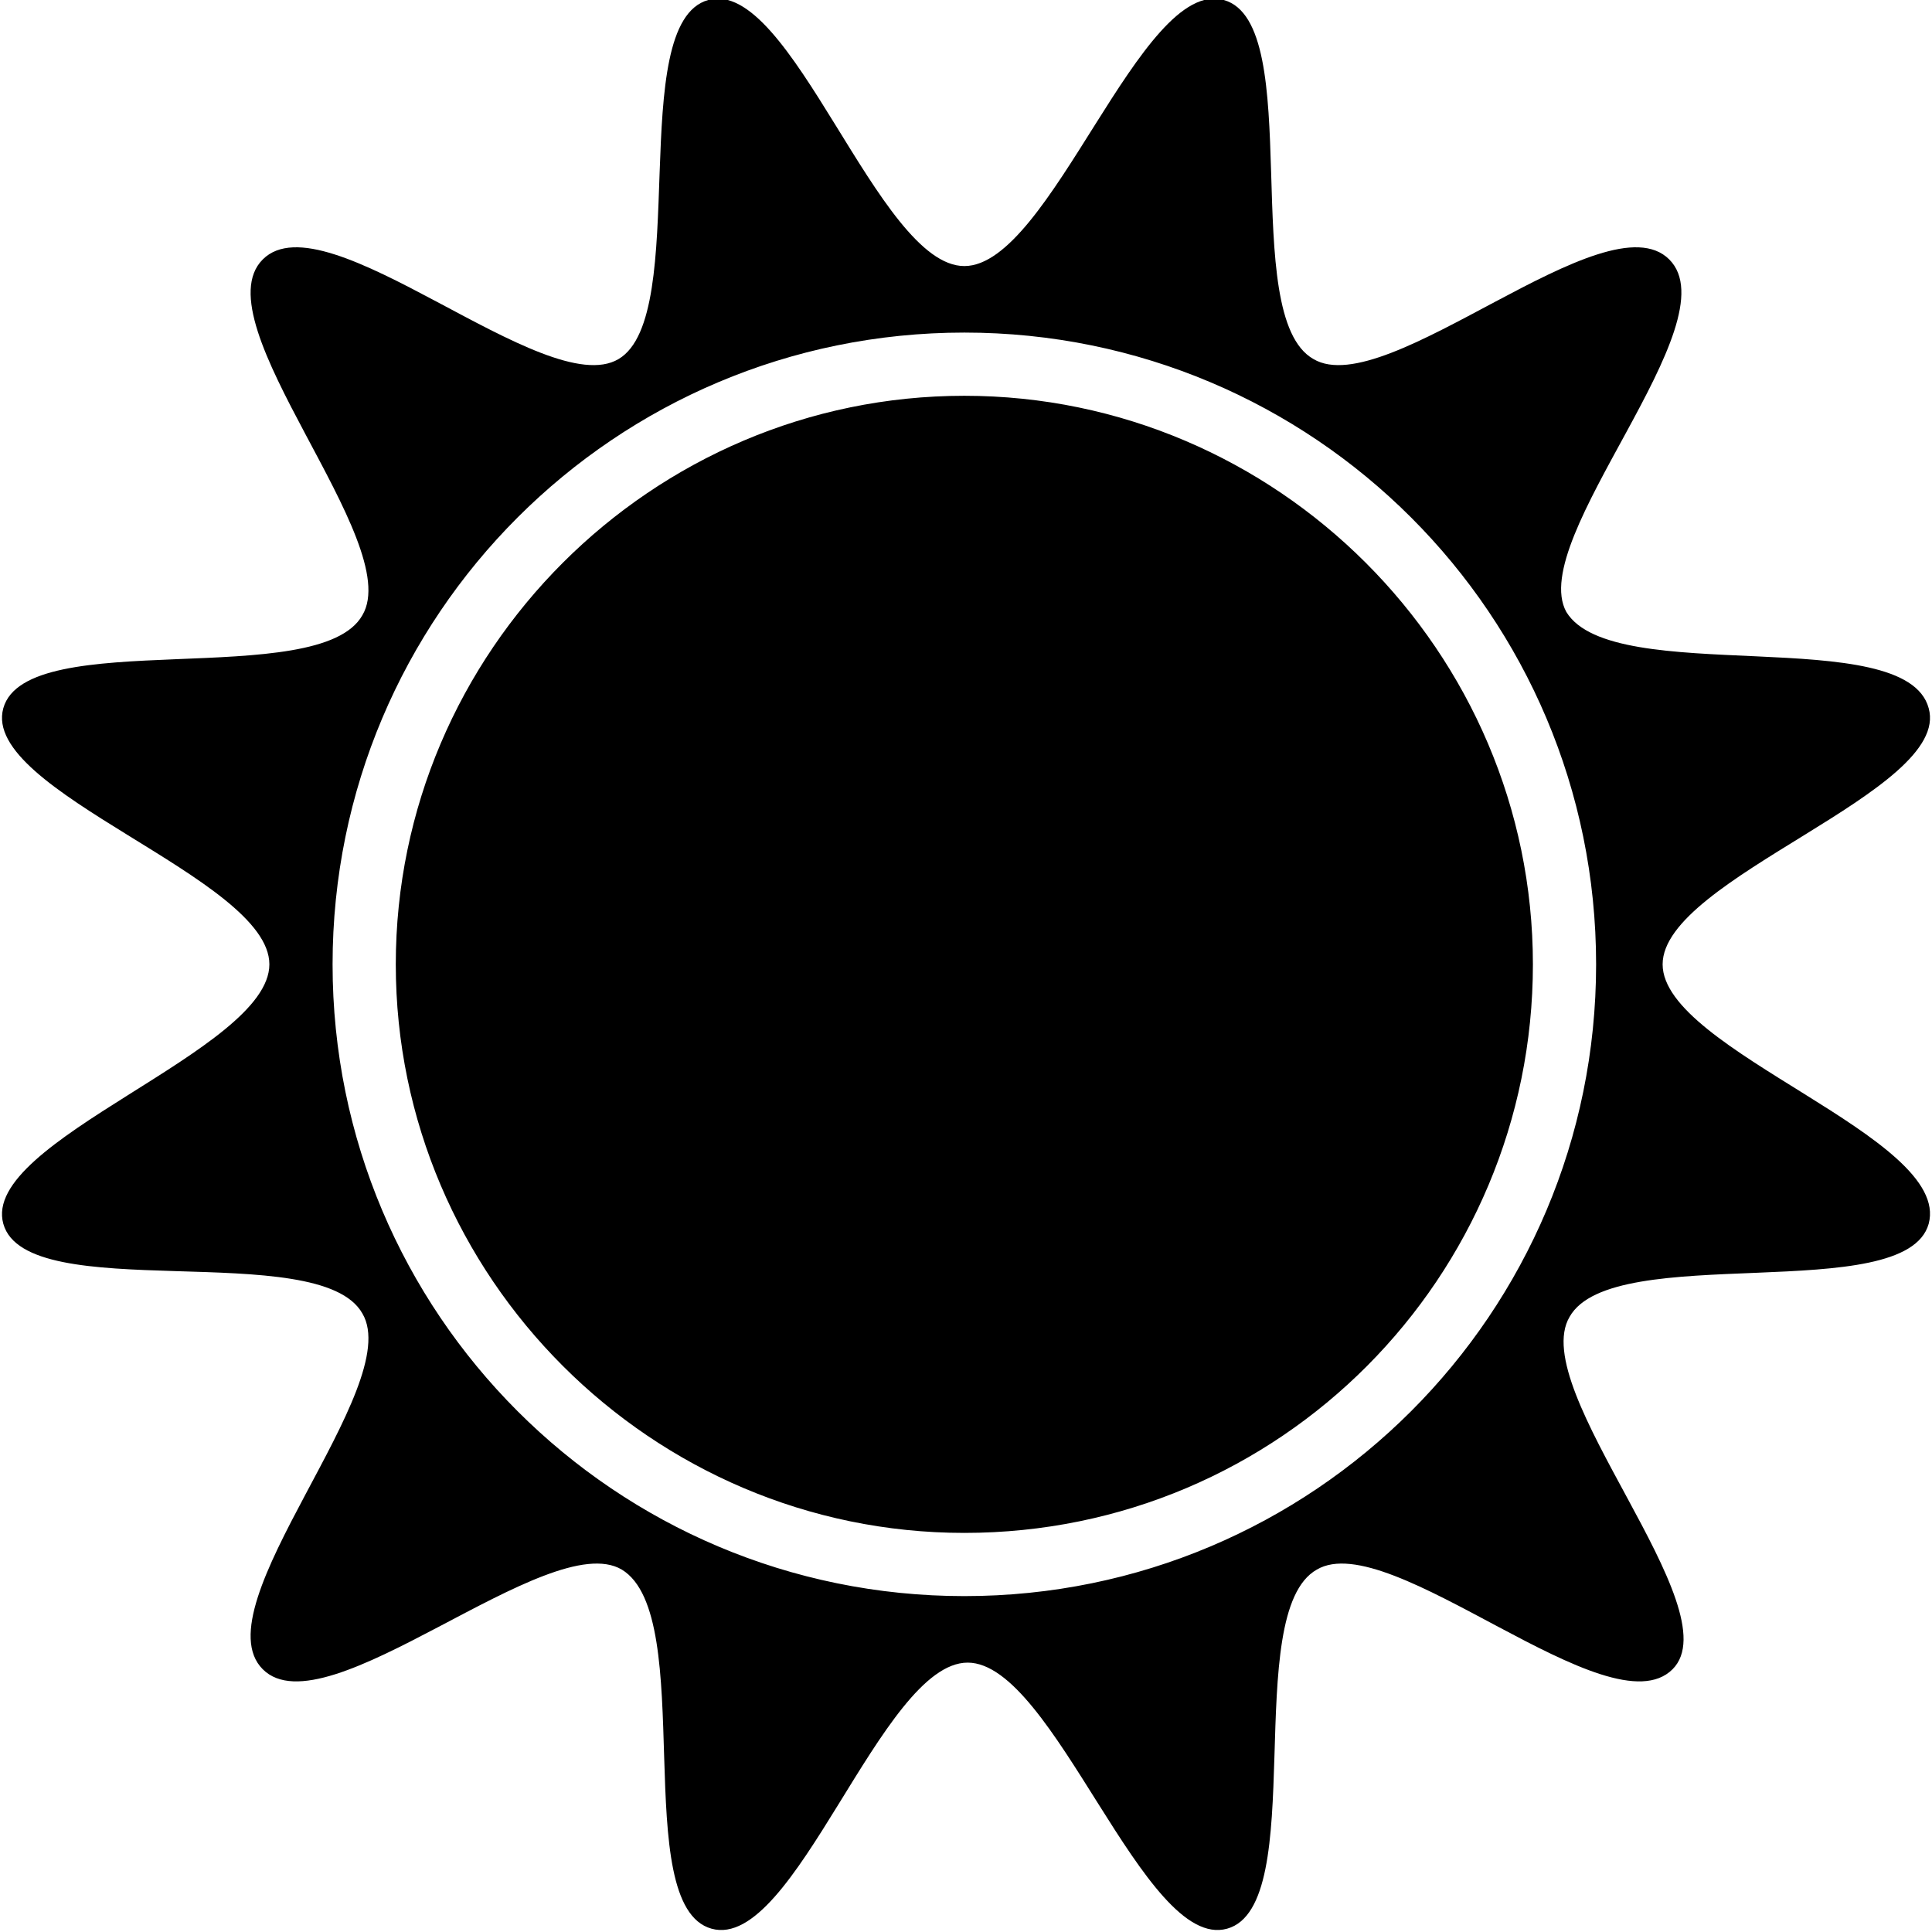 <svg width="7" height="7" viewBox="0 0 7 7" fill="none" xmlns="http://www.w3.org/2000/svg">
<g clip-path="url(#clip0)">
<path fill-rule="evenodd" clip-rule="evenodd" d="M6.024 3.494C6.024 3.807 7.072 4.12 6.988 4.434C6.904 4.735 5.843 4.494 5.687 4.771C5.53 5.036 6.277 5.831 6.06 6.048C5.831 6.277 5.036 5.53 4.771 5.687C4.494 5.843 4.747 6.904 4.446 6.988C4.145 7.072 3.819 6.024 3.506 6.024C3.193 6.024 2.88 7.072 2.578 6.988C2.277 6.904 2.53 5.855 2.253 5.687C1.988 5.53 1.181 6.277 0.952 6.048C0.723 5.819 1.47 5.024 1.313 4.759C1.157 4.482 0.096 4.735 0.012 4.434C-0.072 4.133 0.976 3.807 0.976 3.494C0.976 3.181 -0.072 2.867 0.012 2.566C0.096 2.265 1.157 2.506 1.313 2.229C1.47 1.964 0.723 1.169 0.952 0.94C1.181 0.711 1.976 1.458 2.241 1.301C2.506 1.145 2.265 0.084 2.566 2.04891e-08C2.867 -0.084 3.181 0.964 3.494 0.964C3.807 0.964 4.133 -0.084 4.434 2.04891e-08C4.735 0.084 4.482 1.145 4.759 1.301C5.024 1.458 5.819 0.711 6.048 0.94C6.277 1.169 5.53 1.952 5.675 2.217C5.843 2.494 6.904 2.253 6.988 2.566C7.072 2.867 6.024 3.181 6.024 3.494ZM3.494 1.205C2.229 1.205 1.205 2.229 1.205 3.494C1.205 4.759 2.229 5.783 3.494 5.783C4.759 5.783 5.783 4.759 5.783 3.494C5.783 2.229 4.759 1.205 3.494 1.205ZM3.494 5.554C2.361 5.554 1.434 4.627 1.434 3.494C1.434 2.361 2.361 1.434 3.494 1.434C4.626 1.434 5.554 2.361 5.554 3.494C5.554 4.627 4.639 5.554 3.494 5.554Z" fill="black"/>
</g>
<defs>
<clipPath id="clip0">
<rect width="7" height="7" fill="white"/>
</clipPath>
</defs>
</svg>
